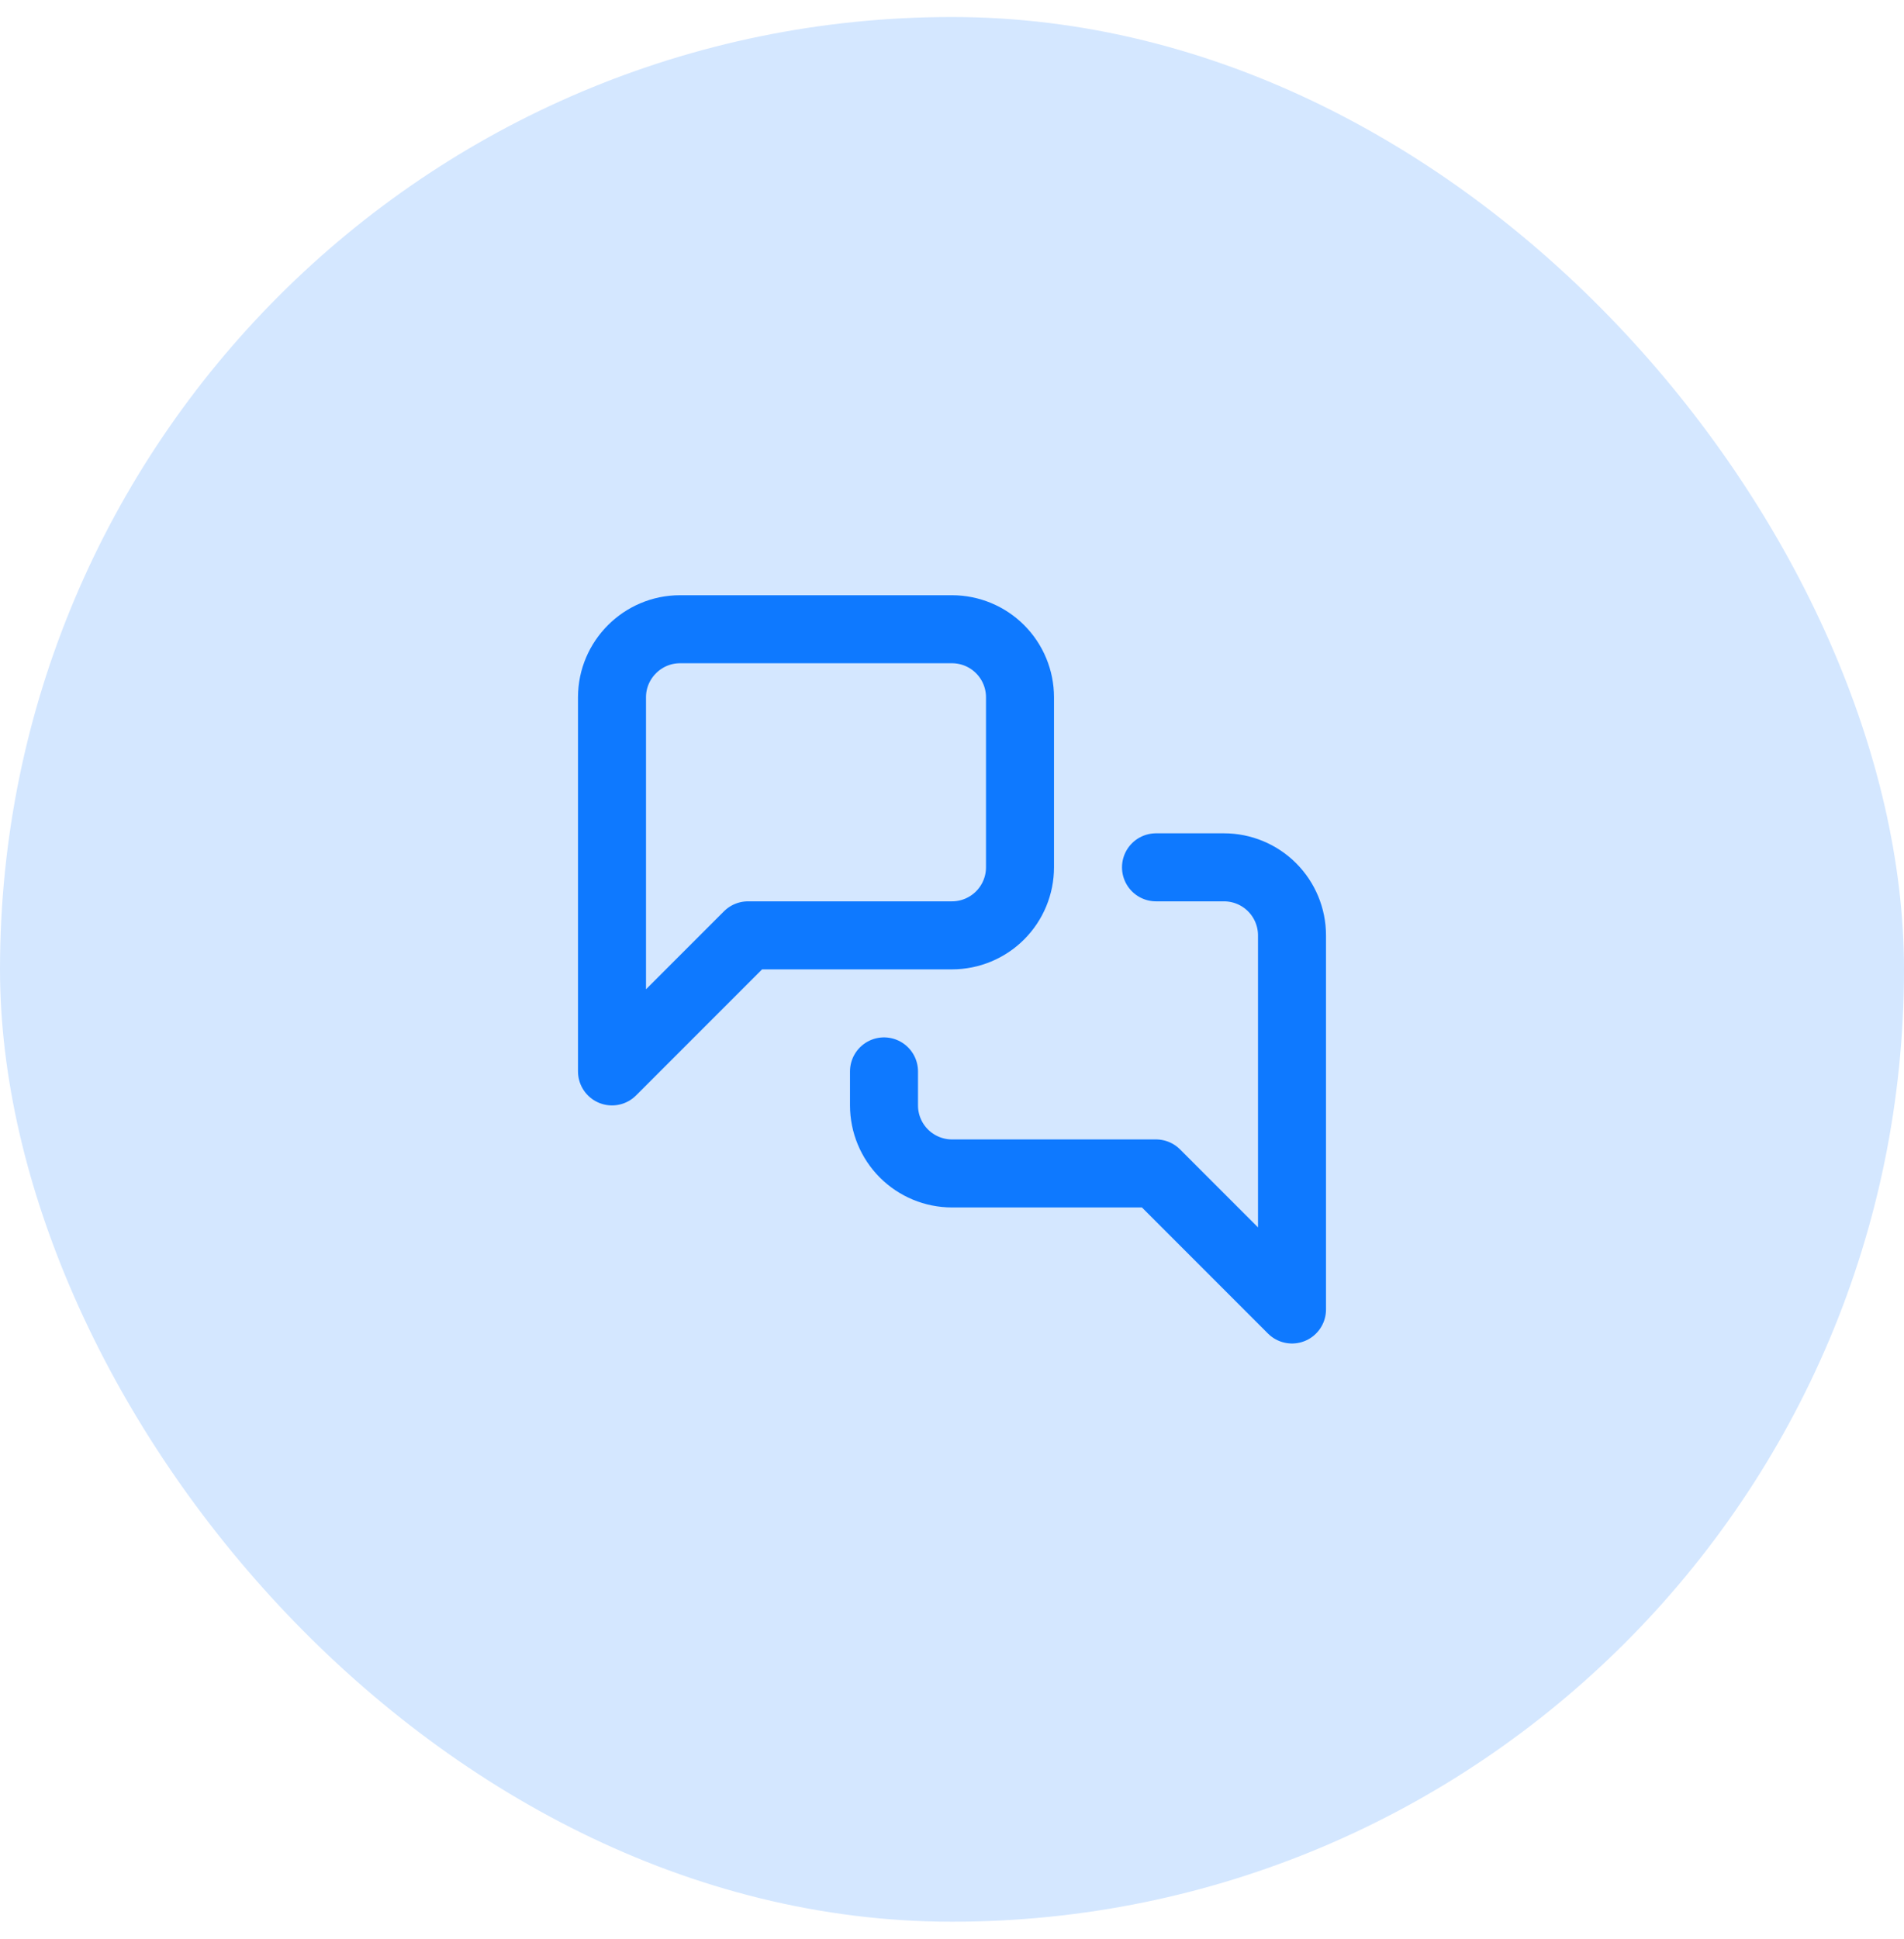 <svg width="56" height="57" viewBox="0 0 56 57" fill="none" xmlns="http://www.w3.org/2000/svg">
<rect y="0.5" width="56" height="56" rx="28" fill="#D4E7FF"/>
<path d="M34 25.5H36C36.53 25.5 37.039 25.711 37.414 26.086C37.789 26.461 38 26.97 38 27.5V38.5L34 34.5H28C27.47 34.5 26.961 34.289 26.586 33.914C26.211 33.539 26 33.03 26 32.5V31.5M30 25.5C30 26.03 29.789 26.539 29.414 26.914C29.039 27.289 28.53 27.5 28 27.5H22L18 31.5V20.5C18 19.4 18.9 18.5 20 18.5H28C28.53 18.5 29.039 18.711 29.414 19.086C29.789 19.461 30 19.97 30 20.5V25.5Z" stroke="#0E79FF" stroke-width="2" stroke-linecap="round" stroke-linejoin="round"/>
</svg>
